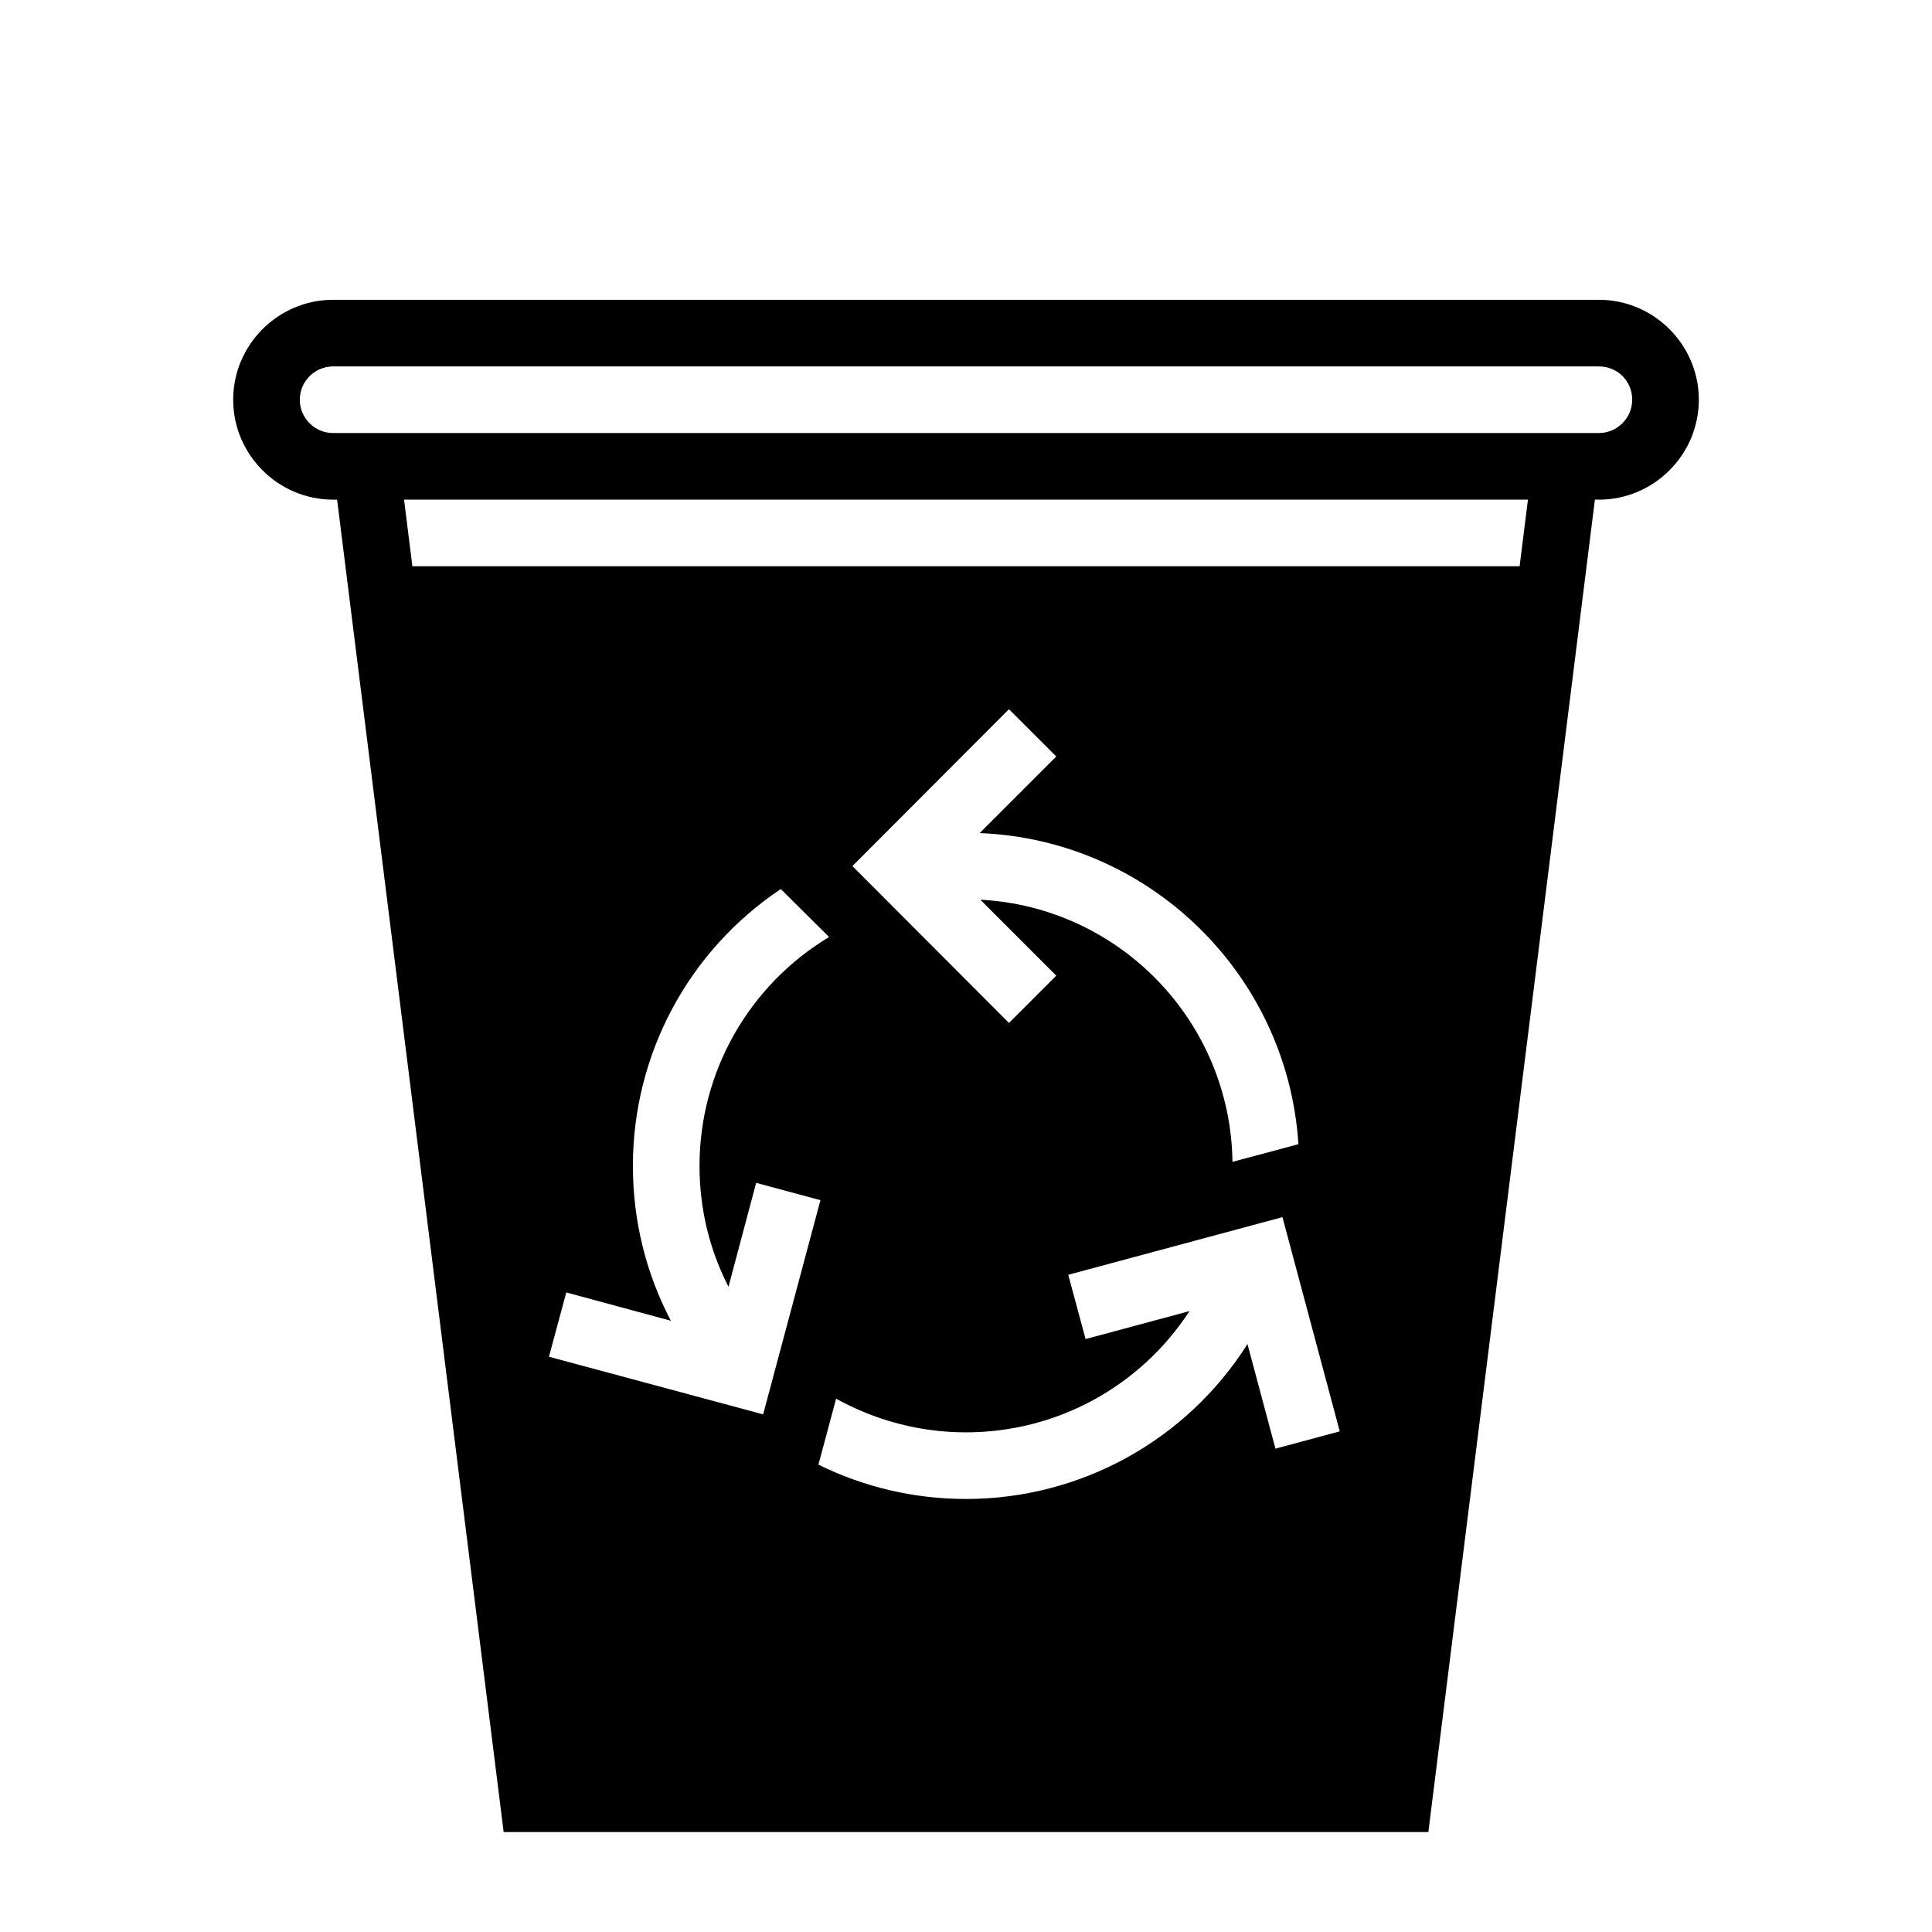 <?xml version="1.0" encoding="UTF-8"?>
<!DOCTYPE svg PUBLIC "-//W3C//DTD SVG 1.1//EN" "http://www.w3.org/Graphics/SVG/1.1/DTD/svg11.dtd">
<svg xmlns="http://www.w3.org/2000/svg" xml:space="preserve" width="580px" height="580px" shape-rendering="geometricPrecision" text-rendering="geometricPrecision" image-rendering="optimizeQuality" fill-rule="nonzero" clip-rule="nonzero" viewBox="0 0 5800 5800" xmlns:xlink="http://www.w3.org/1999/xlink">
	<title>garbage_full icon</title>
	<desc>garbage_full icon from the IconExperience.com I-Collection. Copyright by INCORS GmbH (www.incors.com).</desc>
		<path id="curve28" d="M4788 1500l-500 4000 -2776 0 -500 -4000 -12 0c-165,0 -300,-135 -300,-300 0,-165 135,-300 300,-300l3800 0c165,0 300,135 300,300 0,165 -135,300 -300,300l-12 0zm-1847 1001l230 -230 -142 -142 -470 471 470 471 142 -142 -228 -228c419,22 751,366 757,787l198 -53c-33,-510 -447,-914 -957,-934zm804 1534l84 314 193 -52 -172 -643 -643 173 52 193 312 -84c-148,227 -399,364 -671,364 -141,0 -274,-37 -390,-101l-53 198c134,66 284,103 443,103 344,0 662,-176 845,-465zm-1731 -70l-314 -85 -52 193 643 173 172 -643 -193 -52 -83 312c-56,-109 -87,-232 -87,-363 0,-282 148,-542 389,-687l-145 -144c-277,185 -444,496 -444,831 0,168 41,326 114,465zm-776 -2265l3324 0 25 -200 -3374 0 25 200zm3562 -600l-3800 0c-55,0 -100,45 -100,100 0,55 45,100 100,100l3800 0c55,0 100,-45 100,-100 0,-56 -44,-100 -100,-100z"/>
</svg>